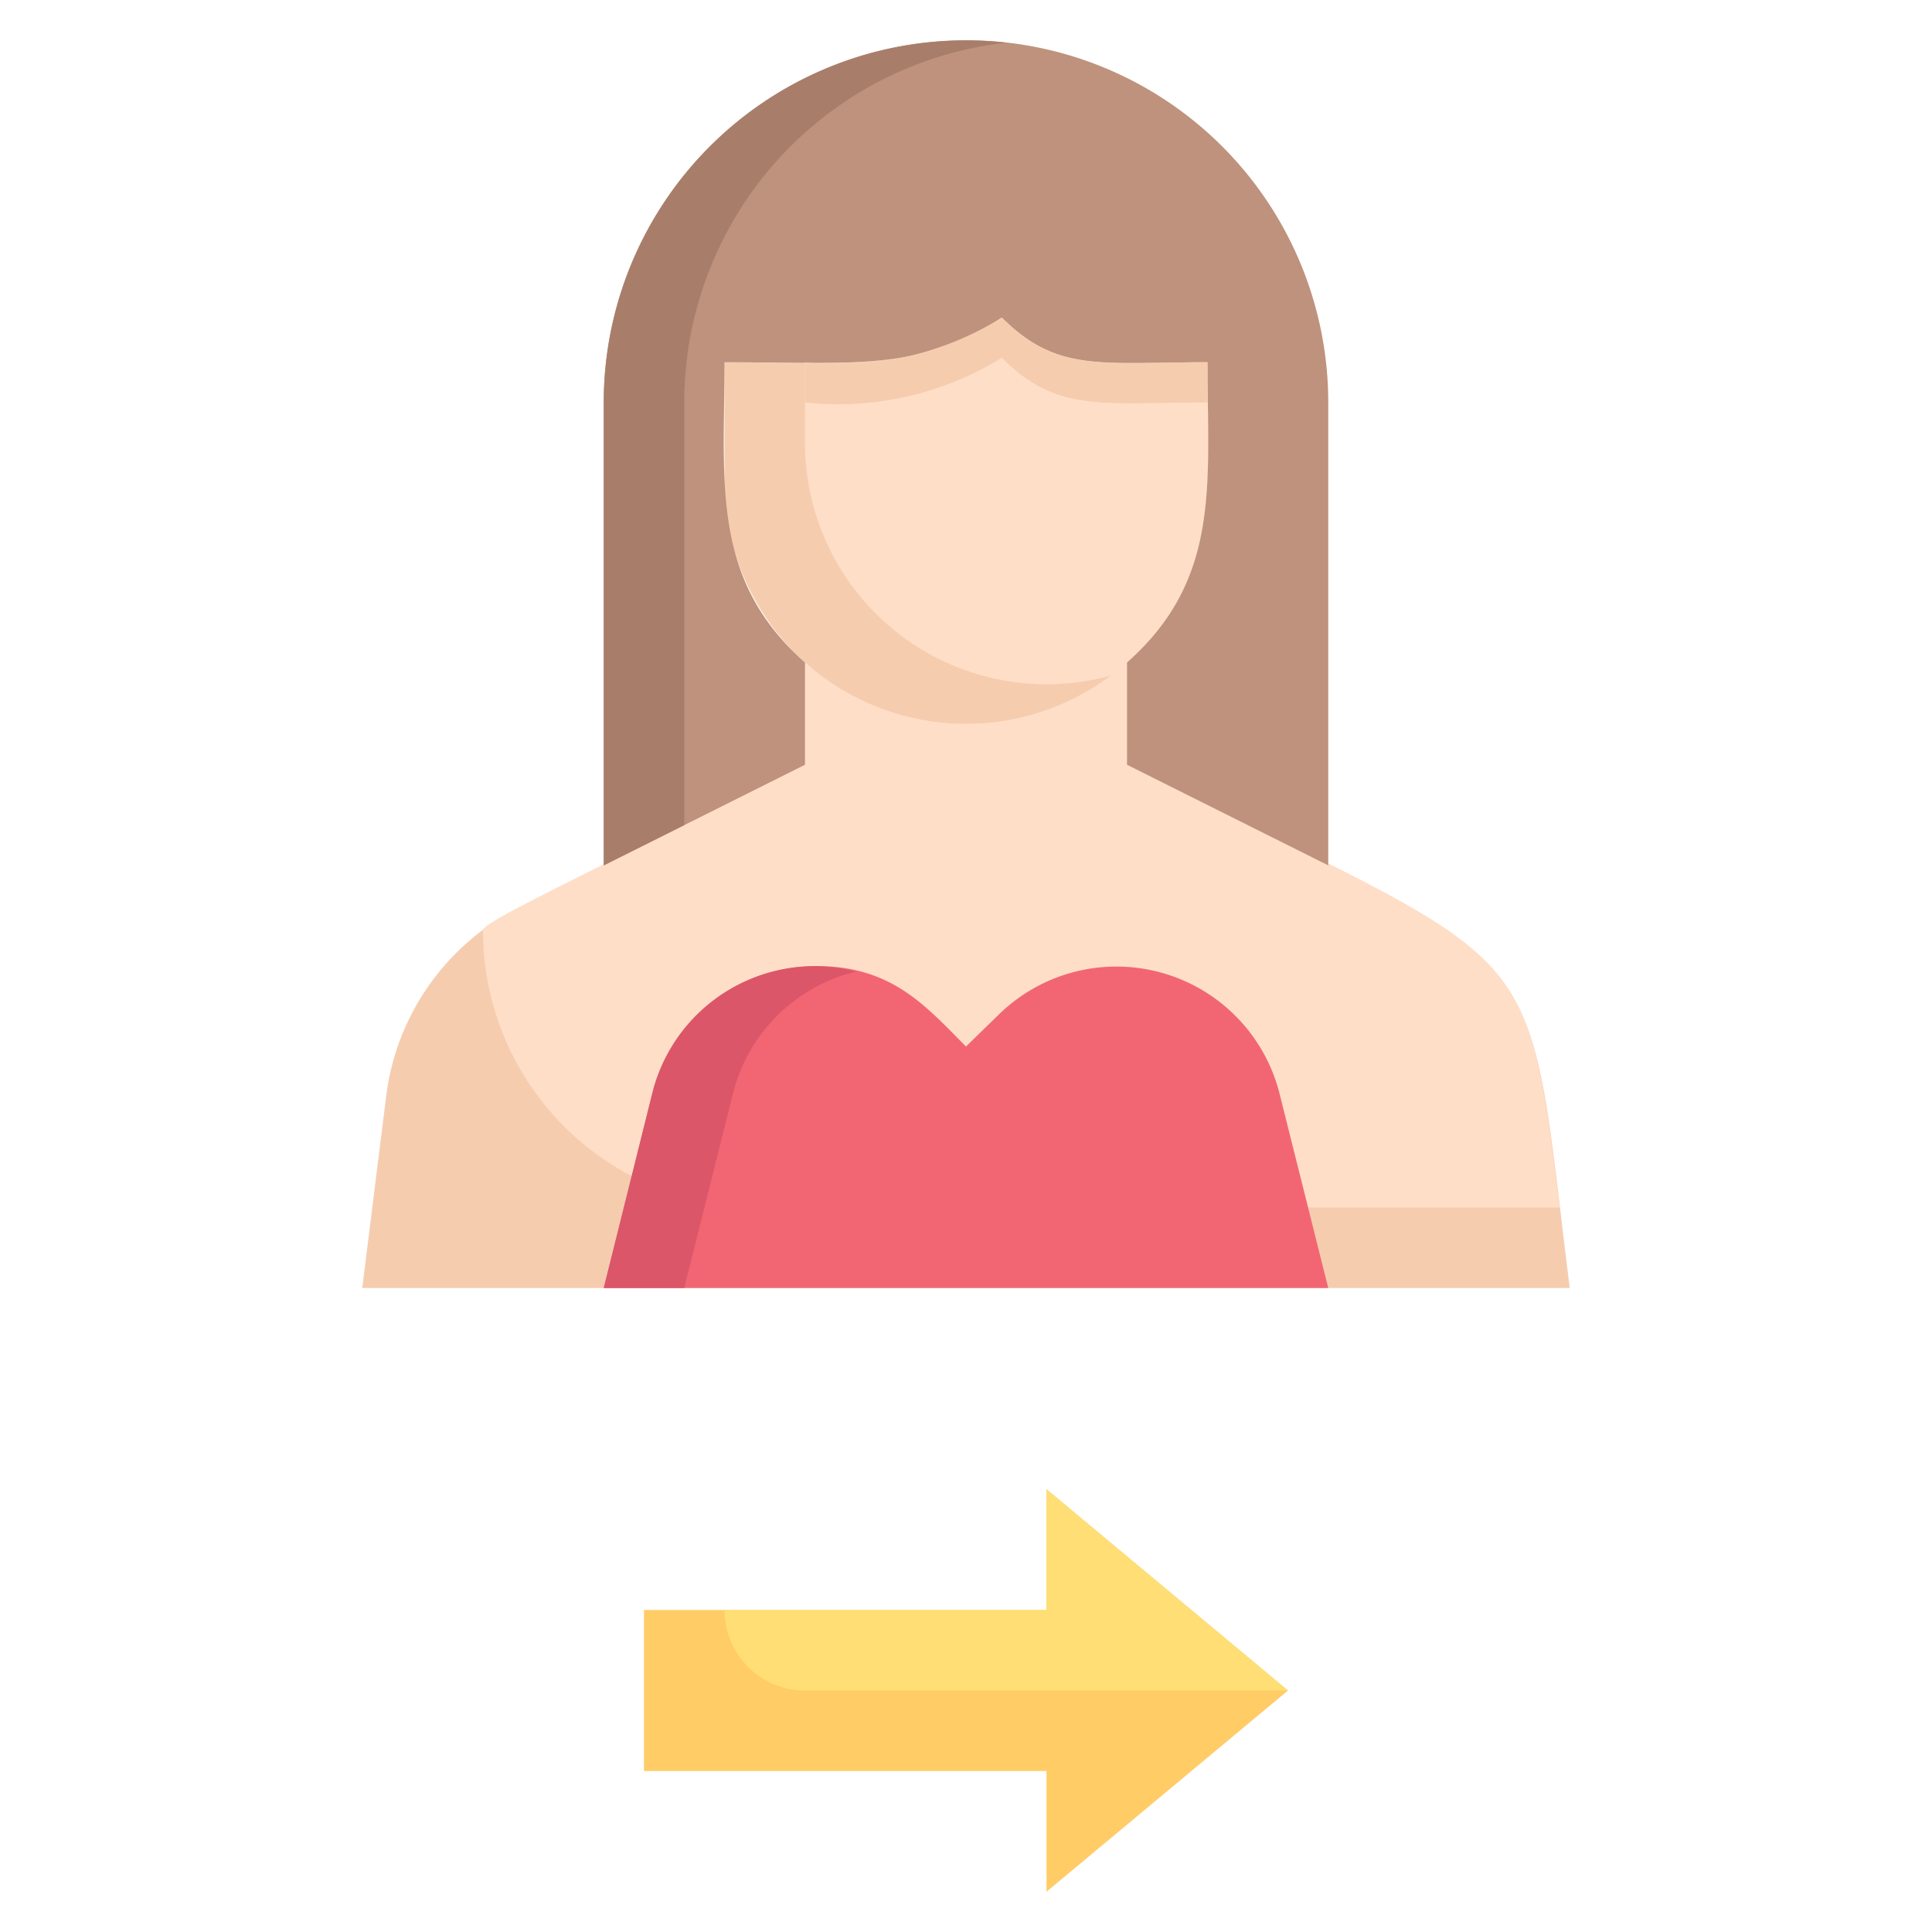 <svg xmlns="http://www.w3.org/2000/svg" viewBox="0 0 48 48"><defs><style>.cls-1{fill:#f6ccaf;}.cls-2{fill:#ffdec7;}.cls-3{fill:#be927c;}.cls-4{fill:#a87e6b;}.cls-5{fill:#f26674;}.cls-6{fill:#db5669;}.cls-7{fill:#fc6;}.cls-8{fill:#ffde76;}</style></defs><title>female guest to the right</title><g id="female_guest_to_the_right" data-name="female guest to the right"><path class="cls-1" d="M30,9c0,3,.35,5.38-2,7.46A6,6,0,0,1,18,12V9c2.93,0,4.78.27,6.89-1.11C26.28,9.28,27.41,9,30,9Z"/><path class="cls-2" d="M30,9c0,3.19.37,5.66-2.39,7.78A6,6,0,0,1,20,11V9a7.66,7.66,0,0,0,4.89-1.11C26.28,9.28,27.41,9,30,9Z"/><path class="cls-1" d="M39,32H9l.6-4.81a6.09,6.09,0,0,1,3.27-4.63L20,19V16.46a6,6,0,0,0,8,0V19C38.78,24.39,37.86,22.91,39,32Z"/><path class="cls-2" d="M38.75,30H18.89A6.88,6.88,0,0,1,12,23.11c0-.18,1.71-1,8-4.11V16.46a6,6,0,0,0,8,0V19C38.05,24,37.89,23.11,38.75,30Z"/><path class="cls-3" d="M33,10V21.5L28,19V16.46C30.35,14.38,30,12,30,9c-2.66,0-3.74.26-5.11-1.11C22.83,9.24,21.24,9,18,9c0,3-.35,5.38,2,7.46V19l-5,2.5V10a9,9,0,0,1,18,0Z"/><path class="cls-4" d="M17,10a9,9,0,0,1,8-8.94A9,9,0,0,0,15,10V21.5l2-1Z"/><path class="cls-1" d="M30,9v1c-2.66,0-3.74.26-5.11-1.11A7.75,7.75,0,0,1,20,10V9a7.66,7.66,0,0,0,4.89-1.11C26.28,9.28,27.41,9,30,9Z"/><path class="cls-5" d="M33,32l-1.21-4.83a4.18,4.18,0,0,0-7-1.94L24,26c-1-1-1.83-2-3.73-2a4.18,4.18,0,0,0-4.06,3.17L15,32Z"/><path class="cls-6" d="M21.27,24.14a4.15,4.15,0,0,0-5.06,3L15,32h2l1.21-4.83A4.15,4.15,0,0,1,21.27,24.14Z"/><polygon class="cls-7" points="26 47 26 44 16 44 16 40 26 40 26 37 32 42 26 47"/><path class="cls-8" d="M32,42H20a2,2,0,0,1-2-2h8V37Z"/></g></svg>